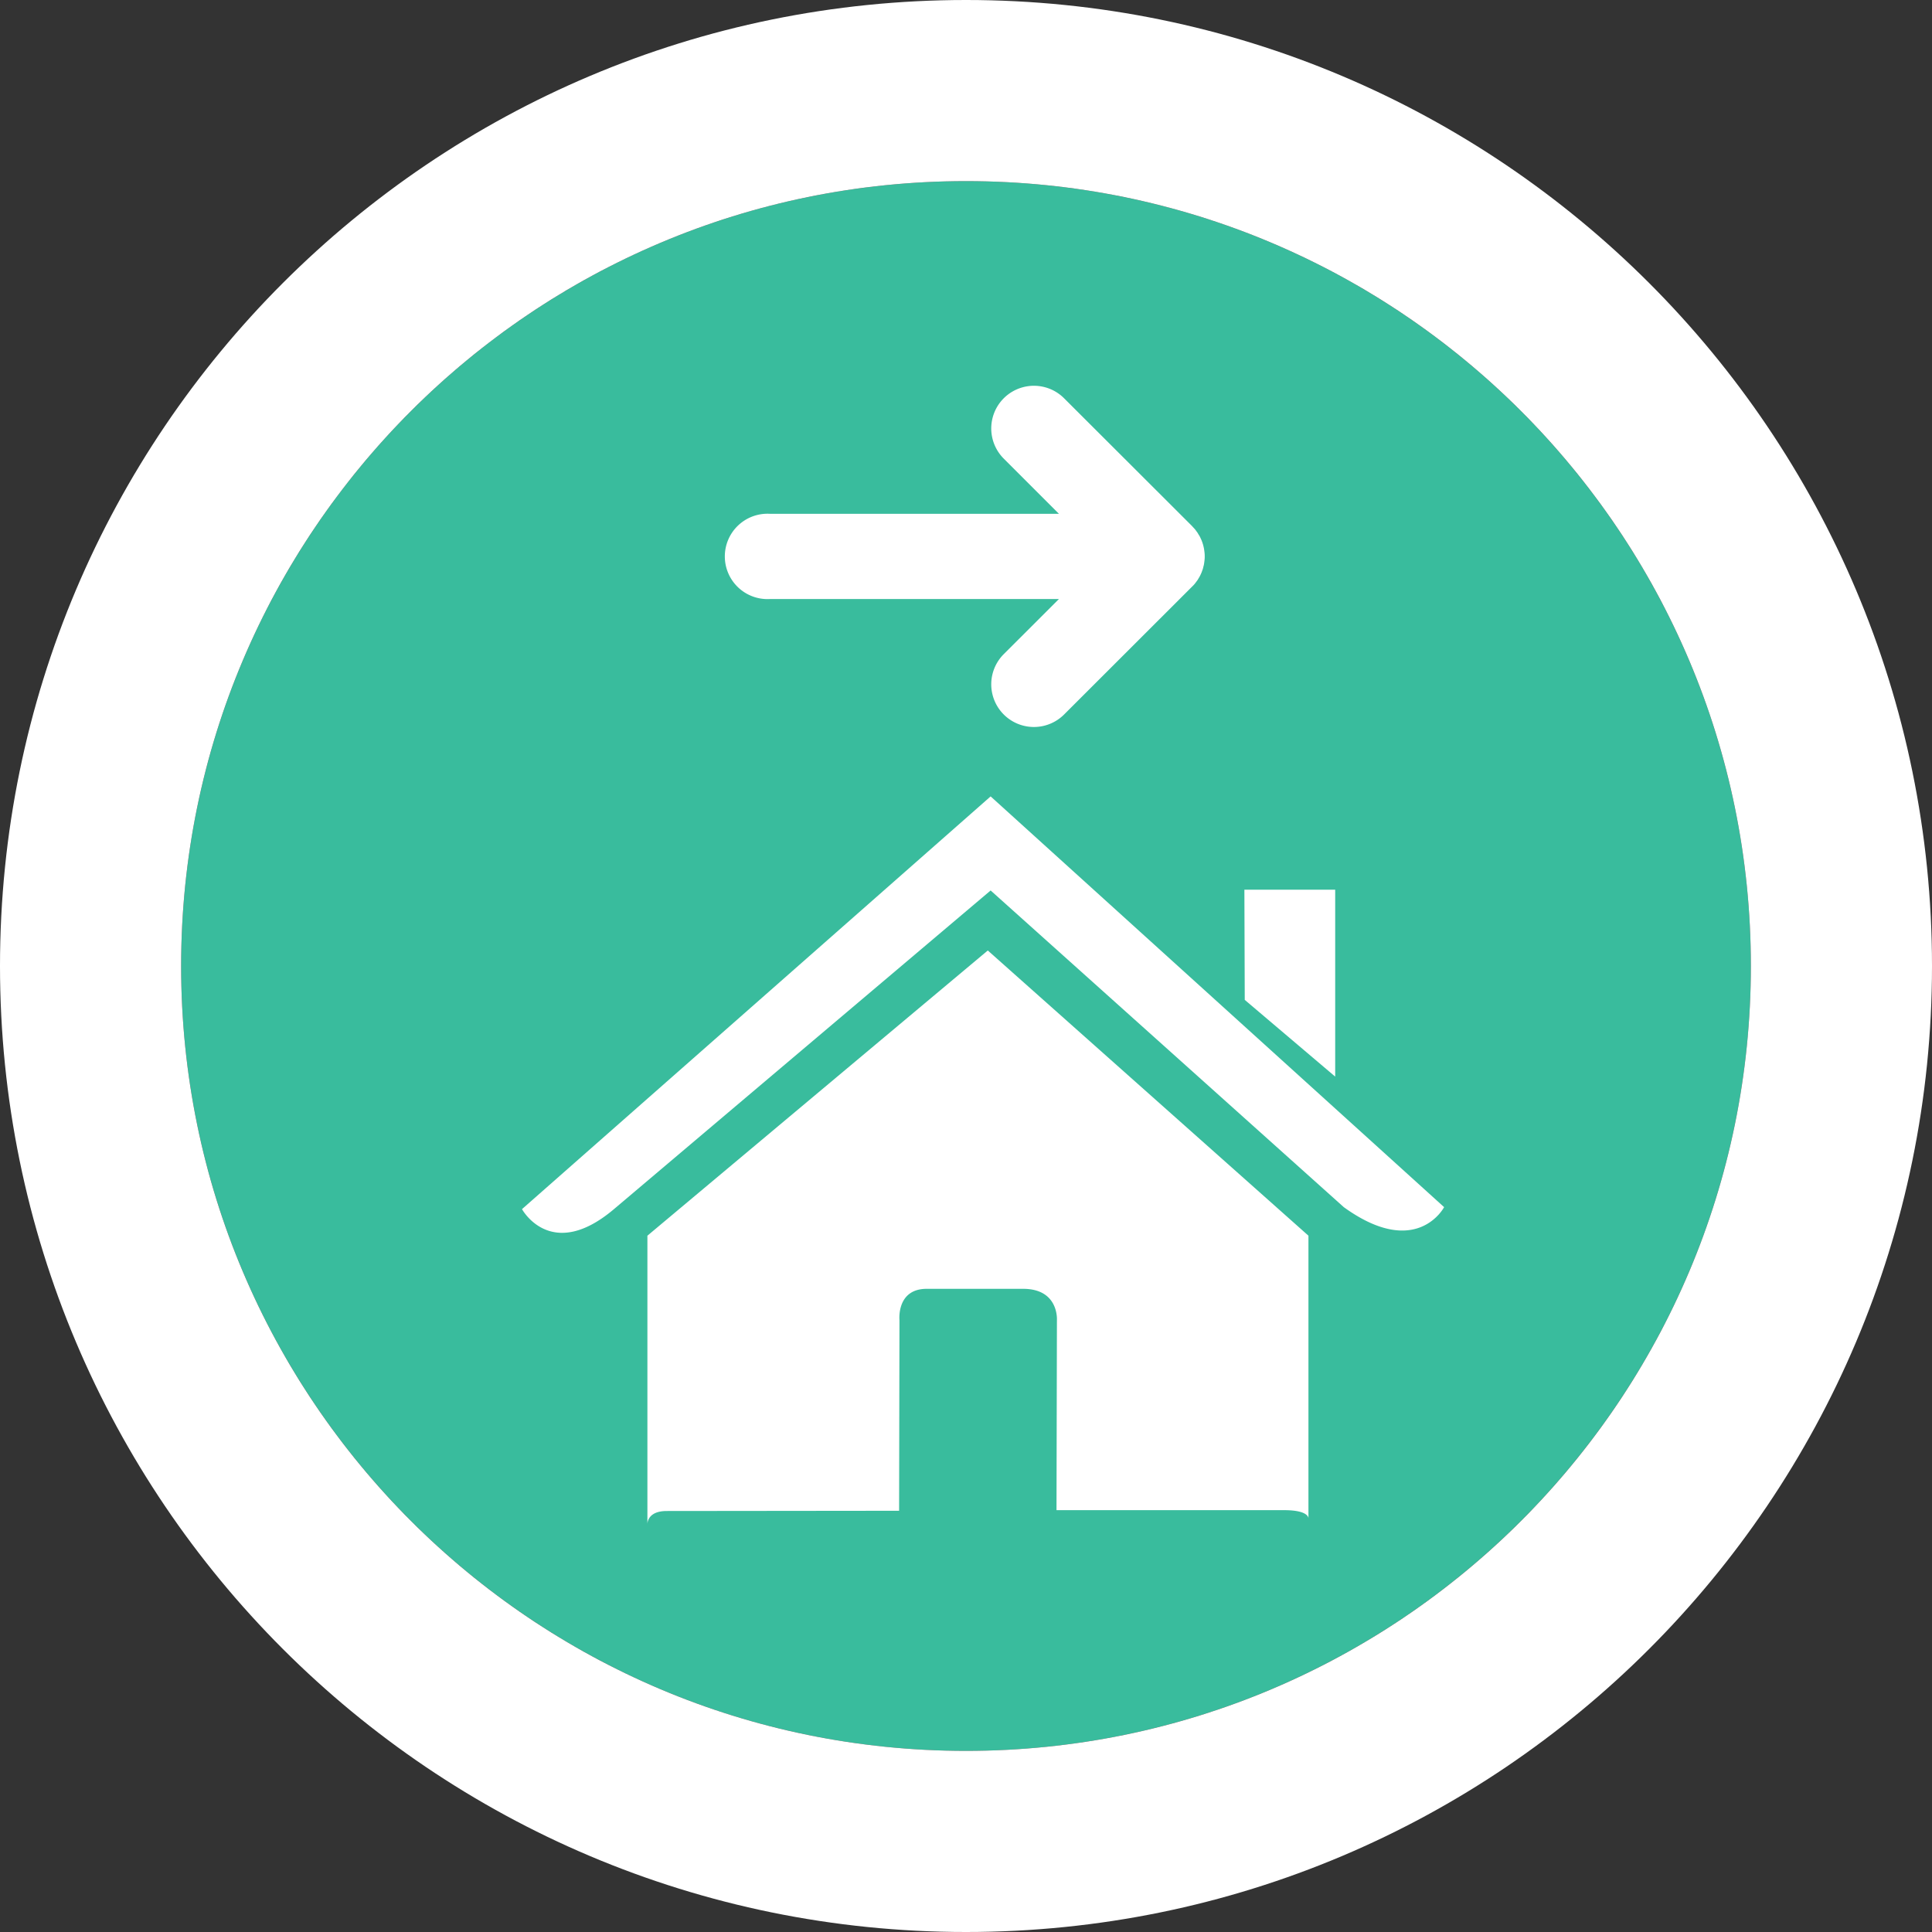 <svg xmlns="http://www.w3.org/2000/svg" width="32" height="32" viewBox="0 0 32 32"><rect x="0" y="0" width="32" height="32" fill="#333333" stroke="none"/><path d="M16 3c7.179 0 13 5.82 13 13 0 7.179-5.821 13-13 13-7.18 0-13-5.821-13-13C3 8.82 8.82 3 16 3z" fill="#39BC9D"/><path d="M16 1.5c8.008 0 14.5 6.492 14.5 14.5S24.008 30.5 16 30.5 1.5 24.008 1.5 16 7.992 1.5 16 1.5z" fill="none" stroke="#FFF" stroke-width="3" stroke-linejoin="round"/><path d="M20.611 14.736h1.504v3.096l-1.498-1.271-.006-1.825zm1.646 5.258l-5.849-5.245-6.239 5.278c-1.044.883-1.523 0-1.523 0l7.762-6.836 7.511 6.803s-.454.872-1.662 0zm-.585.473v4.685s.019-.139-.404-.139h-3.769l.007-3.146s.037-.52-.56-.52h-1.597c-.505 0-.451.52-.451.52l-.006 3.156-3.849.004c-.334 0-.32.223-.32.223v-4.783l5.638-4.724 5.311 4.724zM16.625 10.835a.706.706 0 1 0 1 .999l2.121-2.119a.477.477 0 0 0 .048-.052l.018-.024.023-.031.018-.03.017-.029a.477.477 0 0 0 .016-.032l.014-.031a.383.383 0 0 0 .011-.031.279.279 0 0 0 .02-.066c.003-.012.007-.023.009-.035.003-.012.004-.025.006-.037l.004-.032a.507.507 0 0 0 .004-.068v-.001-.001a.532.532 0 0 0-.004-.069l-.004-.031c-.002-.012-.003-.025-.006-.037l-.008-.035c-.003-.011-.005-.022-.009-.032a.338.338 0 0 0-.011-.034l-.012-.032-.014-.03a.318.318 0 0 0-.033-.06l-.018-.031-.022-.03-.019-.026-.045-.049-.002-.003-2.122-2.119a.706.706 0 1 0-1 .999l.914.914H12.75a.707.707 0 1 0 0 1.412h4.789l-.914.913z" fill="#FFF"/></svg>